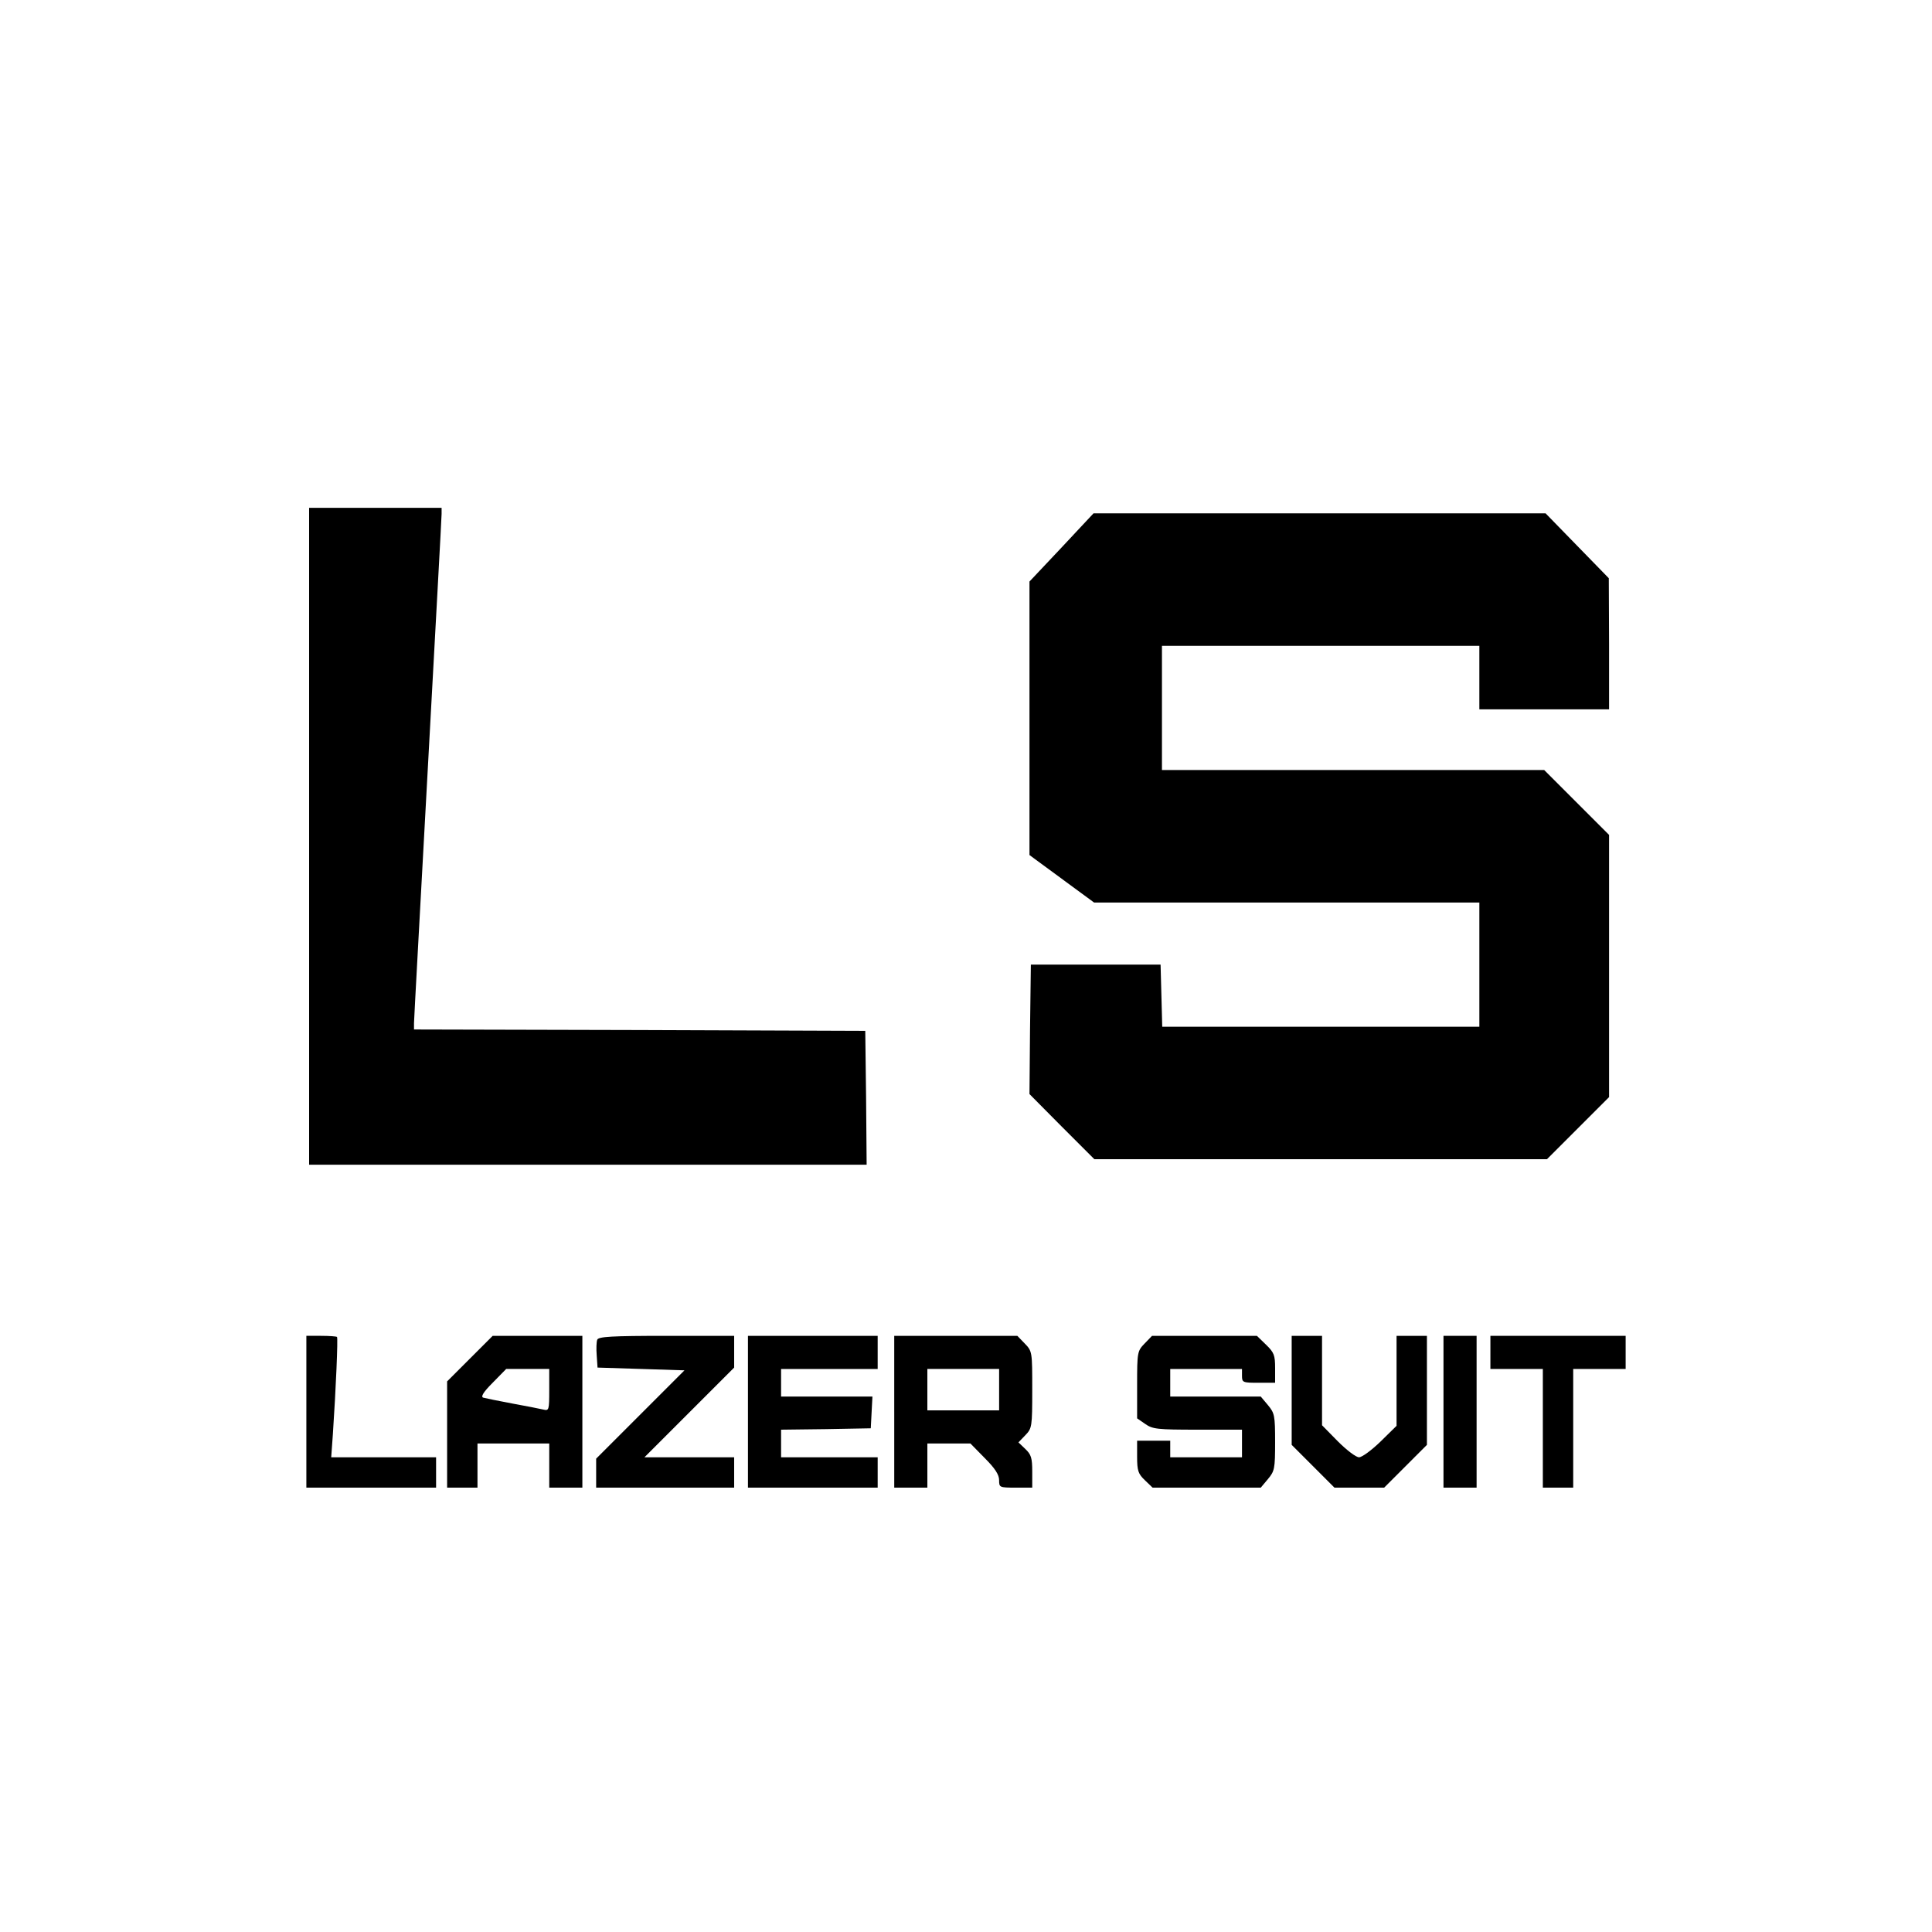 <?xml version="1.0" standalone="no"?>
<!DOCTYPE svg PUBLIC "-//W3C//DTD SVG 20010904//EN"
 "http://www.w3.org/TR/2001/REC-SVG-20010904/DTD/svg10.dtd">
<svg version="1.0" xmlns="http://www.w3.org/2000/svg"
 width="700pt" height="700pt" viewBox="0 0 700 700"
 preserveAspectRatio="xMidYMid meet">
<g transform="translate(0,700) scale(0.1,-0.1)"
fill="#000000" stroke="none">
<path d="M1120 3970 l0 -1190 1010 0 1010 0 -2 243 -3 242 -817 3 -818 2 0 23
c0 12 23 427 50 922 27 495 50 910 50 923 l0 22 -240 0 -240 0 0 -1190z"/>
<path d="M3846 5016 l-116 -123 0 -496 0 -495 117 -86 117 -86 698 0 698 0 0
-225 0 -225 -575 0 -574 0 -3 113 -3 112 -235 0 -235 0 -3 -235 -2 -234 117
-118 118 -118 820 0 820 0 113 113 112 112 0 475 0 475 -118 118 -117 117
-693 0 -692 0 0 225 0 225 575 0 575 0 0 -115 0 -115 235 0 235 0 0 238 -1
237 -115 118 -114 117 -819 0 -819 0 -116 -124z"/>
<path d="M1110 1885 l0 -275 235 0 235 0 0 55 0 55 -190 0 -190 0 6 83 c11
165 19 349 15 353 -2 2 -28 4 -58 4 l-53 0 0 -275z"/>
<path d="M1702 2077 l-82 -82 0 -193 0 -192 55 0 55 0 0 80 0 80 130 0 130 0
0 -80 0 -80 60 0 60 0 0 275 0 275 -163 0 -162 0 -83 -83z m288 -113 c0 -74
-1 -76 -22 -71 -13 3 -63 13 -113 22 -49 9 -96 19 -104 21 -10 3 0 20 34 54
l49 50 78 0 78 0 0 -76z"/>
<path d="M2164 2146 c-3 -7 -4 -33 -2 -57 l3 -44 158 -5 157 -5 -160 -160
-160 -160 0 -52 0 -53 250 0 250 0 0 55 0 55 -162 0 -163 0 163 163 162 162 0
58 0 57 -245 0 c-200 0 -247 -3 -251 -14z"/>
<path d="M2710 1885 l0 -275 235 0 235 0 0 55 0 55 -175 0 -175 0 0 50 0 50
163 2 162 3 3 58 3 57 -166 0 -165 0 0 50 0 50 175 0 175 0 0 60 0 60 -235 0
-235 0 0 -275z"/>
<path d="M3240 1885 l0 -275 60 0 60 0 0 80 0 80 78 0 78 0 52 -53 c37 -37 52
-60 52 -80 0 -26 1 -27 60 -27 l60 0 0 58 c0 50 -4 62 -25 82 l-25 24 25 26
c24 25 25 30 25 165 0 137 0 139 -27 167 l-27 28 -223 0 -223 0 0 -275z m380
80 l0 -75 -130 0 -130 0 0 75 0 75 130 0 130 0 0 -75z"/>
<path d="M4147 2132 c-26 -27 -27 -31 -27 -149 l0 -122 29 -20 c27 -19 43 -21
190 -21 l161 0 0 -50 0 -50 -130 0 -130 0 0 30 0 30 -60 0 -60 0 0 -58 c0 -51
4 -62 28 -85 l28 -27 196 0 196 0 26 31 c24 29 26 37 26 134 0 97 -2 105 -26
134 l-26 31 -164 0 -164 0 0 50 0 50 130 0 130 0 0 -25 c0 -24 3 -25 60 -25
l60 0 0 53 c0 47 -4 57 -33 85 l-33 32 -190 0 -190 0 -27 -28z"/>
<path d="M4680 1962 l0 -197 78 -78 77 -77 90 0 90 0 78 78 77 77 0 198 0 197
-55 0 -55 0 0 -163 0 -163 -58 -57 c-32 -31 -67 -57 -78 -57 -11 0 -45 26 -77
58 l-57 58 0 162 0 162 -55 0 -55 0 0 -198z"/>
<path d="M5230 1885 l0 -275 60 0 60 0 0 275 0 275 -60 0 -60 0 0 -275z"/>
<path d="M5400 2100 l0 -60 95 0 95 0 0 -215 0 -215 55 0 55 0 0 215 0 215 95
0 95 0 0 60 0 60 -245 0 -245 0 0 -60z"/>
</g>
</svg>
